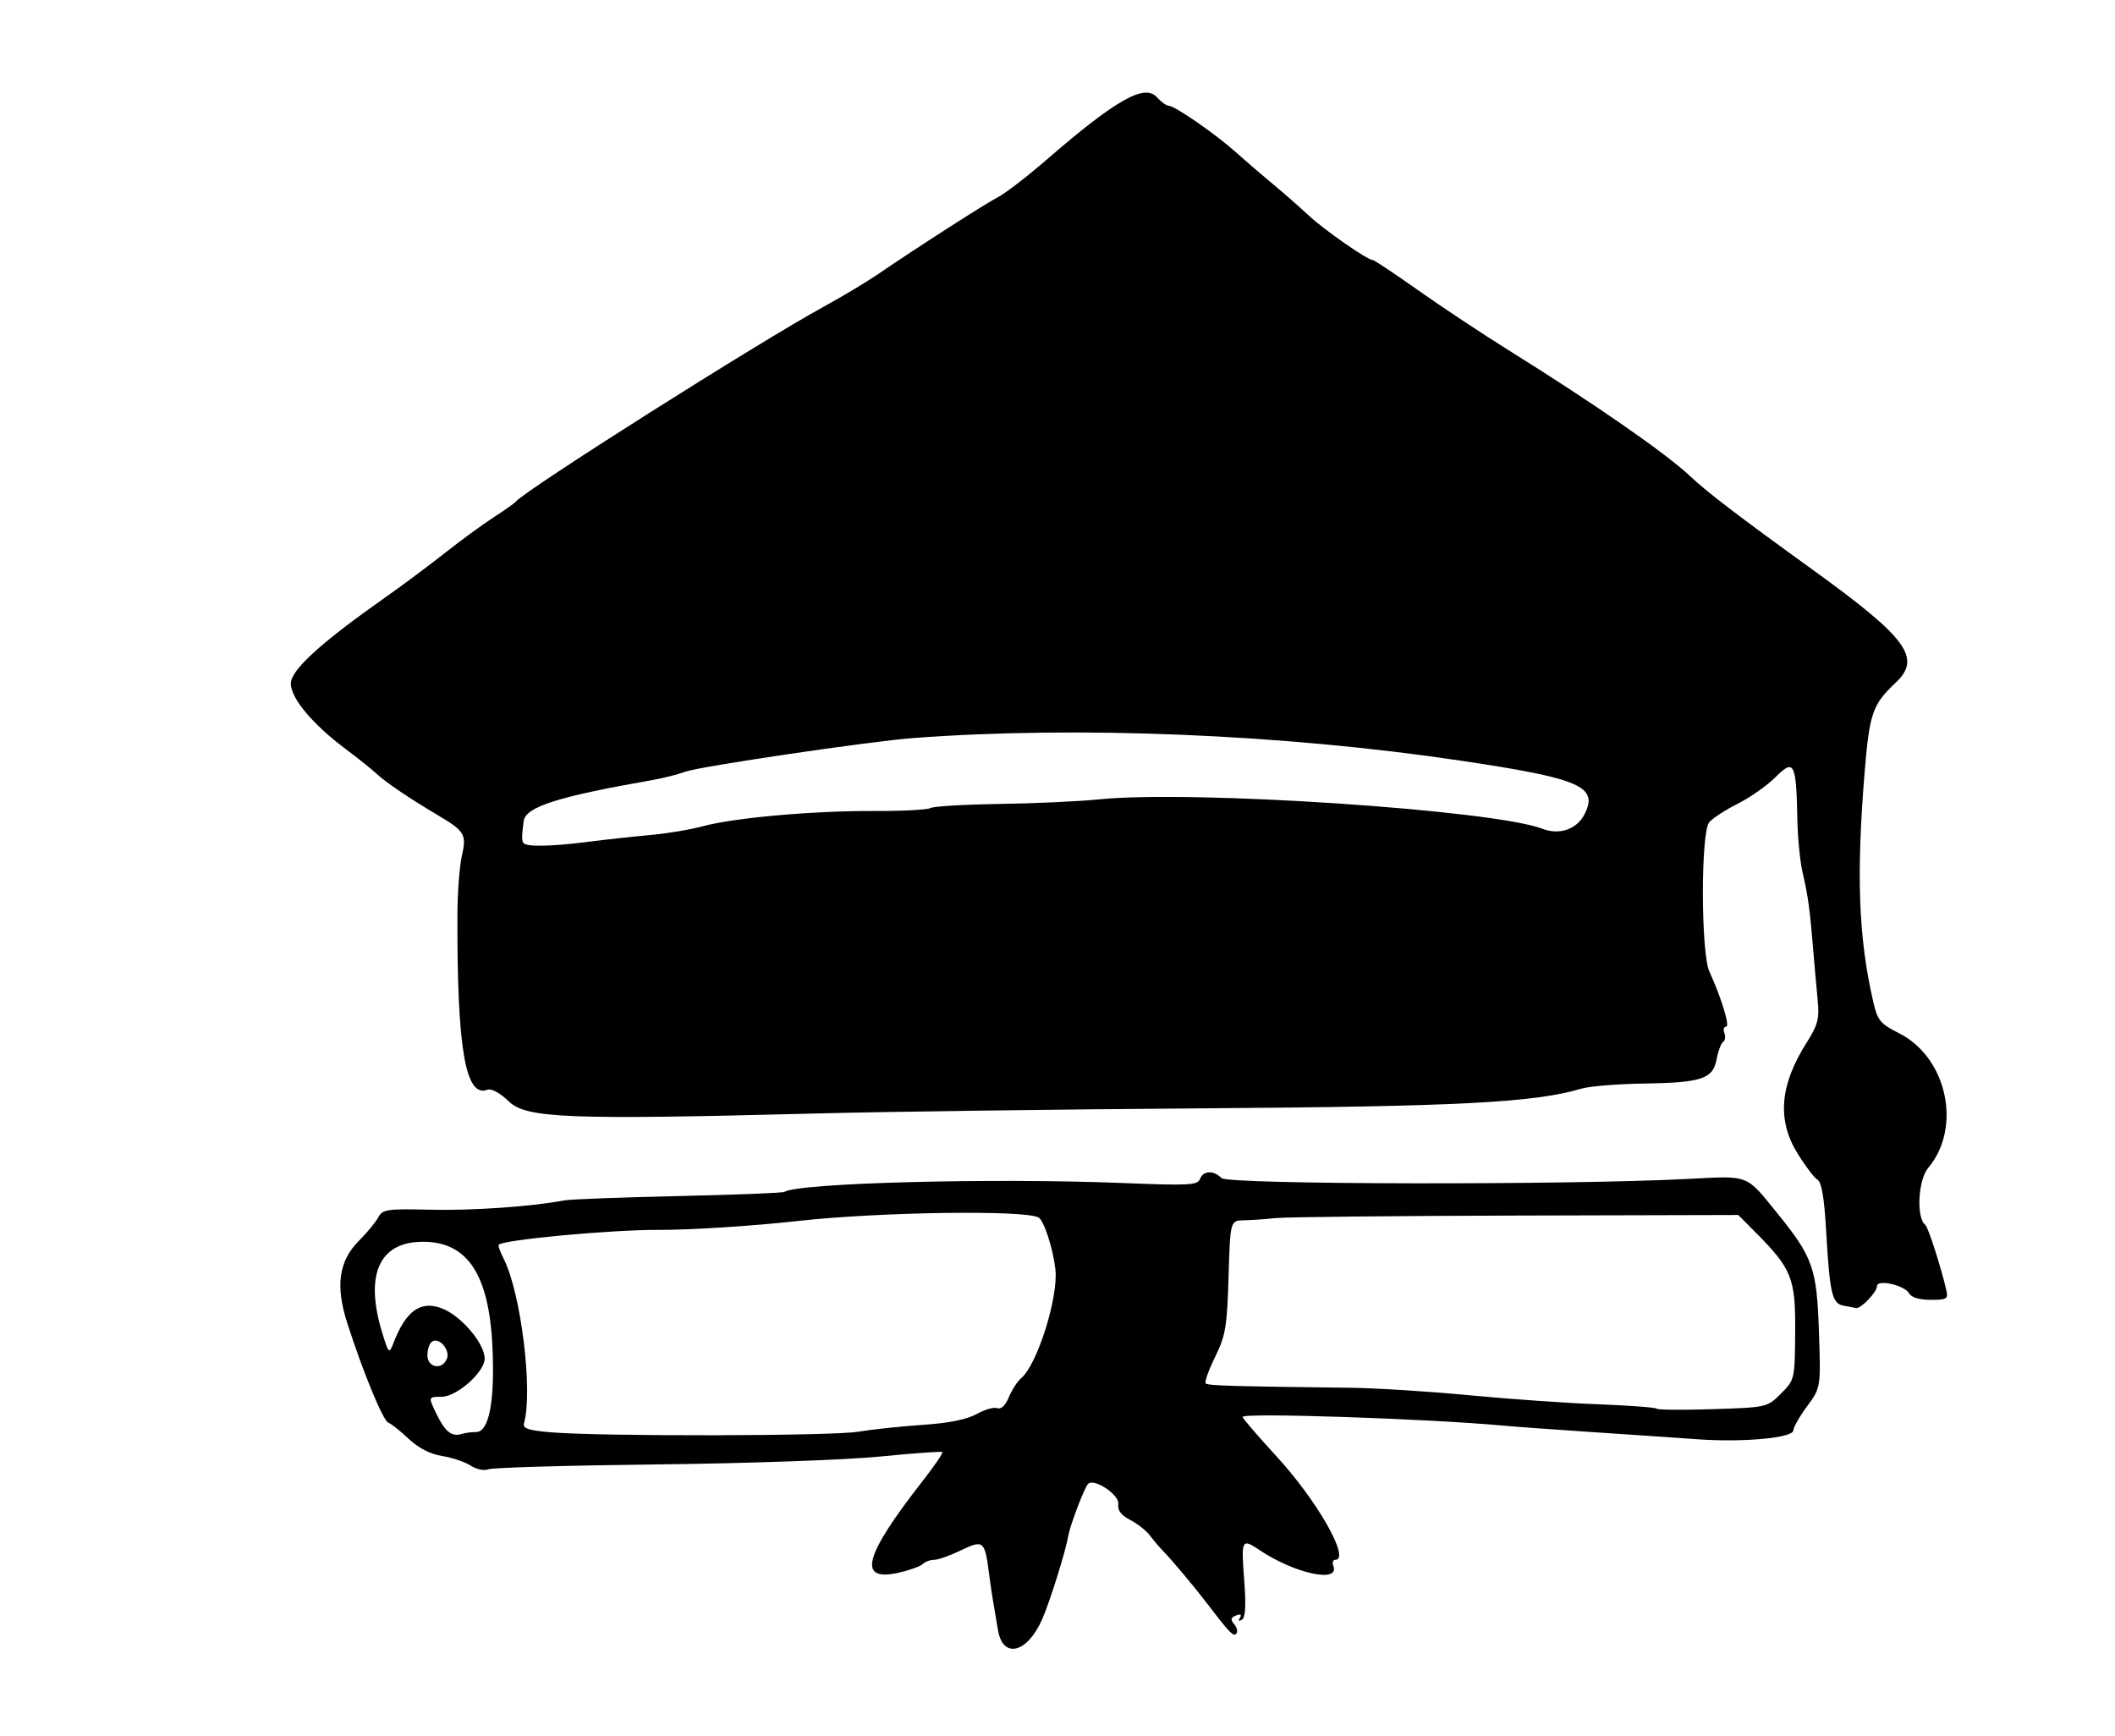 <?xml version="1.0" encoding="UTF-8" standalone="no"?>
<!-- Created with Inkscape (http://www.inkscape.org/) -->

<svg
   xmlns:dc="http://purl.org/dc/elements/1.1/"
   xmlns:cc="http://creativecommons.org/ns#"
   xmlns:rdf="http://www.w3.org/1999/02/22-rdf-syntax-ns#"
   xmlns:svg="http://www.w3.org/2000/svg"
   xmlns="http://www.w3.org/2000/svg"
   xmlns:sodipodi="http://sodipodi.sourceforge.net/DTD/sodipodi-0.dtd"
   xmlns:inkscape="http://www.inkscape.org/namespaces/inkscape"
   version="1.1"
   id="svg490"
   width="153.6"
   height="126.08"
   viewBox="0 0 153.6 126.08"
   sodipodi:docname="thesis.svg"
   inkscape:version="0.92.4 5da689c313, 2019-01-14"
   inkscape:export-filename="/home/olive/thesis16.png"
   inkscape:export-xdpi="10"
   inkscape:export-ydpi="10">
  <defs
     id="defs494" />
  <sodipodi:namedview
     pagecolor="#ffffff"
     bordercolor="#666666"
     borderopacity="1"
     objecttolerance="10"
     gridtolerance="10"
     guidetolerance="10"
     inkscape:pageopacity="0"
     inkscape:pageshadow="2"
     inkscape:window-width="3200"
     inkscape:window-height="1745"
     id="namedview492"
     showgrid="false"
     inkscape:zoom="2.9715977"
     inkscape:cx="76.800003"
     inkscape:cy="63.040001"
     inkscape:window-x="0"
     inkscape:window-y="55"
     inkscape:window-maximized="1"
     inkscape:current-layer="svg490" />
  <path
     style="fill:#000000;stroke-width:0.32"
     d="m 72.48,118.399 c -0.119,-0.704 -0.284,-1.676 -0.366,-2.16 -0.082,-0.484 -0.204,-1.311 -0.271,-1.839 -0.32,-2.538 -0.403,-2.608 -2.112,-1.782 -0.754,0.364 -1.603,0.662 -1.887,0.662 -0.284,0 -0.653,0.136 -0.82,0.302 -0.167,0.166 -0.952,0.449 -1.744,0.63 -3.037,0.692 -2.557,-1.176 1.703,-6.626 0.866,-1.108 1.521,-2.066 1.456,-2.13 -0.065,-0.064 -2.103,0.082 -4.529,0.324 -2.452,0.245 -9.627,0.498 -16.16,0.571 -6.463,0.072 -11.991,0.232 -12.285,0.354 -0.3,0.125 -0.861,0.009 -1.28,-0.265 -0.41,-0.268 -1.345,-0.584 -2.078,-0.701 -0.867,-0.138 -1.718,-0.577 -2.437,-1.255 -0.608,-0.574 -1.27,-1.098 -1.471,-1.165 -0.375,-0.125 -1.842,-3.686 -2.985,-7.249 -0.865,-2.696 -0.608,-4.496 0.85,-5.954 0.584,-0.584 1.216,-1.35 1.405,-1.702 0.315,-0.588 0.625,-0.634 3.797,-0.56 3.056,0.071 7.36,-0.228 9.694,-0.675 0.44,-0.084 4.169,-0.226 8.287,-0.316 4.118,-0.09 7.588,-0.226 7.713,-0.303 1.065,-0.658 15.192,-1.025 24.676,-0.642 4.684,0.19 5.338,0.155 5.51,-0.292 0.24,-0.625 0.981,-0.656 1.571,-0.066 0.471,0.471 25.103,0.514 33.844,0.059 4.526,-0.235 4.206,-0.357 6.498,2.471 2.608,3.218 2.884,4.001 3.039,8.615 0.137,4.067 0.137,4.067 -0.86,5.423 -0.549,0.746 -0.997,1.532 -0.997,1.748 0,0.553 -3.642,0.889 -7.001,0.647 -1.518,-0.11 -4.919,-0.342 -7.559,-0.516 -2.64,-0.175 -5.592,-0.39 -6.56,-0.478 -5.496,-0.502 -18.88,-0.947 -18.88,-0.628 0,0.102 1.116,1.399 2.48,2.883 2.955,3.214 5.383,7.496 4.25,7.496 -0.17,0 -0.233,0.201 -0.138,0.448 0.486,1.266 -2.822,0.553 -5.361,-1.156 -1.291,-0.868 -1.341,-0.773 -1.117,2.129 0.146,1.899 0.098,2.769 -0.162,2.929 -0.228,0.141 -0.283,0.088 -0.144,-0.137 0.147,-0.238 0.05,-0.298 -0.279,-0.172 -0.395,0.151 -0.423,0.292 -0.131,0.644 0.206,0.248 0.269,0.555 0.141,0.683 -0.22,0.219 -0.467,-0.039 -2.191,-2.291 -0.916,-1.197 -2.491,-3.073 -3.126,-3.724 -0.275,-0.282 -0.708,-0.791 -0.963,-1.132 -0.255,-0.341 -0.894,-0.844 -1.421,-1.117 -0.666,-0.345 -0.929,-0.697 -0.865,-1.154 0.095,-0.678 -1.798,-1.927 -2.204,-1.453 -0.281,0.328 -1.297,3 -1.424,3.744 -0.193,1.135 -1.327,4.763 -1.897,6.069 -1.076,2.465 -2.852,2.914 -3.208,0.81 z M 34.574,104 c 0.936,0 1.362,-2.169 1.194,-6.08 -0.235,-5.486 -1.888,-7.881 -5.336,-7.73 -2.927,0.128 -3.91,2.475 -2.711,6.472 0.488,1.627 0.541,1.687 0.827,0.938 0.919,-2.409 1.989,-3.183 3.562,-2.574 1.38,0.534 3.089,2.546 3.089,3.638 0,0.982 -2.028,2.777 -3.139,2.777 -0.963,0 -0.963,0 -0.358,1.251 0.626,1.295 1.111,1.675 1.844,1.443 C 33.781,104.061 34.243,104 34.574,104 Z m 27.752,-0.022 c 1.009,-0.169 3.119,-0.393 4.689,-0.499 1.893,-0.127 3.212,-0.393 3.915,-0.787 0.583,-0.327 1.258,-0.52 1.499,-0.427 0.274,0.105 0.59,-0.196 0.839,-0.798 0.22,-0.531 0.617,-1.146 0.882,-1.366 1.182,-0.981 2.733,-5.917 2.495,-7.942 -0.177,-1.506 -0.822,-3.493 -1.212,-3.734 -0.913,-0.564 -11.591,-0.412 -17.513,0.25 -3.256,0.364 -7.792,0.654 -10.08,0.644 -3.447,-0.015 -11.249,0.709 -11.624,1.078 -0.057,0.056 0.105,0.512 0.36,1.012 1.256,2.466 2.142,9.619 1.48,11.95 -0.108,0.379 0.299,0.517 1.944,0.659 3.609,0.31 20.41,0.279 22.326,-0.041 z m 67.016,-2.772 c 0.999,-0.999 1.005,-1.025 1.031,-4.488 0.03,-3.889 -0.242,-4.568 -2.898,-7.239 l -1.235,-1.242 -16.16,0.042 c -8.888,0.023 -16.736,0.105 -17.44,0.183 -0.704,0.077 -1.734,0.149 -2.288,0.16 -1.008,0.019 -1.008,0.019 -1.129,4.099 -0.108,3.635 -0.215,4.27 -0.978,5.828 -0.471,0.961 -0.779,1.825 -0.683,1.92 0.162,0.161 1.833,0.212 10.455,0.315 1.901,0.023 5.789,0.266 8.64,0.54 2.851,0.274 7.055,0.57 9.343,0.657 2.288,0.087 4.232,0.232 4.32,0.322 0.088,0.09 1.928,0.107 4.089,0.036 3.907,-0.127 3.934,-0.133 4.933,-1.132 z M 32.458,98.663 c 0.242,-0.63 -0.556,-1.558 -1.067,-1.242 -0.193,0.119 -0.351,0.568 -0.351,0.998 0,0.921 1.086,1.108 1.418,0.244 z M 133.872,94.818 c -0.828,-0.162 -0.991,-0.879 -1.257,-5.538 -0.131,-2.291 -0.327,-3.437 -0.616,-3.601 -0.234,-0.132 -0.89,-0.996 -1.46,-1.92 -1.491,-2.419 -1.284,-4.96 0.654,-8.016 0.818,-1.291 0.945,-1.76 0.821,-3.035 -0.081,-0.83 -0.231,-2.516 -0.333,-3.748 -0.246,-2.969 -0.372,-3.885 -0.77,-5.6 -0.184,-0.792 -0.355,-2.52 -0.38,-3.84 -0.079,-4.129 -0.233,-4.434 -1.57,-3.095 -0.616,0.617 -1.857,1.492 -2.757,1.944 -0.9,0.452 -1.834,1.06 -2.076,1.351 -0.618,0.745 -0.606,9.478 0.015,10.84 0.888,1.946 1.511,4 1.215,4 -0.168,0 -0.224,0.211 -0.125,0.47 0.099,0.258 0.059,0.545 -0.089,0.636 -0.148,0.092 -0.362,0.656 -0.474,1.255 -0.27,1.44 -1.077,1.707 -5.354,1.772 -1.873,0.029 -3.889,0.196 -4.48,0.372 -3.386,1.01 -8.952,1.299 -27.474,1.427 -10.296,0.071 -23.04,0.242 -28.32,0.379 -17.785,0.461 -20.831,0.34 -22.088,-0.879 -0.645,-0.625 -1.263,-0.963 -1.556,-0.851 -1.597,0.613 -2.213,-2.996 -2.178,-12.742 0.006,-1.584 0.152,-3.496 0.324,-4.249 0.355,-1.55 0.213,-1.787 -1.774,-2.964 -2.034,-1.206 -3.737,-2.357 -4.408,-2.982 -0.352,-0.327 -1.36,-1.134 -2.24,-1.792 -2.413,-1.805 -4,-3.696 -4,-4.768 0,-0.984 2.15,-2.945 6.88,-6.273 1.232,-0.867 3.176,-2.316 4.32,-3.22 1.144,-0.904 2.728,-2.063 3.52,-2.575 0.792,-0.512 1.512,-1.021 1.6,-1.13 0.671,-0.836 17.588,-11.547 22.424,-14.198 1.333,-0.731 3.061,-1.765 3.84,-2.297 2.837,-1.94 7.84,-5.153 8.776,-5.636 0.528,-0.272 2.098,-1.481 3.49,-2.685 C 81.036,7.243 83.116,6.063 84.018,7.06 84.327,7.401 84.712,7.68 84.875,7.68 c 0.437,0 3.412,2.058 4.885,3.38 0.704,0.632 1.919,1.678 2.701,2.324 0.781,0.647 1.933,1.657 2.56,2.245 1.116,1.047 4.277,3.251 4.664,3.251 0.108,0 1.591,0.986 3.295,2.192 1.705,1.205 4.684,3.18 6.62,4.387 6.213,3.875 11.35,7.438 13.12,9.1 1.302,1.222 3.46,2.87 9.011,6.881 6.777,4.896 7.841,6.351 5.949,8.131 -1.686,1.585 -1.908,2.22 -2.256,6.429 -0.622,7.524 -0.455,12.075 0.614,16.732 0.317,1.383 0.501,1.608 1.889,2.311 3.481,1.764 4.575,6.842 2.105,9.777 -0.738,0.877 -0.874,3.641 -0.205,4.14 0.198,0.148 1.128,3.036 1.52,4.72 0.153,0.656 0.052,0.72 -1.134,0.72 -0.817,0 -1.4,-0.177 -1.567,-0.474 -0.331,-0.591 -2.327,-1.042 -2.327,-0.526 0,0.426 -1.174,1.659 -1.52,1.596 -0.132,-0.024 -0.549,-0.104 -0.928,-0.178 z M 42.72,61.134 c 1.232,-0.158 3.248,-0.378 4.48,-0.489 1.232,-0.111 2.96,-0.399 3.84,-0.639 2.251,-0.614 7.968,-1.125 12.404,-1.108 2.07,0.008 3.931,-0.088 4.134,-0.214 0.203,-0.126 2.469,-0.26 5.036,-0.298 2.566,-0.038 5.818,-0.189 7.226,-0.334 6.682,-0.691 28.678,0.772 32.191,2.141 1.207,0.471 2.476,0.038 3.03,-1.033 1.057,-2.045 -0.258,-2.619 -8.981,-3.918 -12.887,-1.92 -27.767,-2.537 -39.719,-1.645 -3.171,0.236 -15.557,2.065 -16.601,2.451 -0.528,0.195 -1.608,0.468 -2.4,0.607 -6.863,1.201 -9.192,1.945 -9.329,2.978 -0.136,1.03 -0.143,1.349 -0.033,1.568 0.157,0.314 1.942,0.289 4.722,-0.066 z"
     id="path500"
     inkscape:connector-curvature="0" />
</svg>
